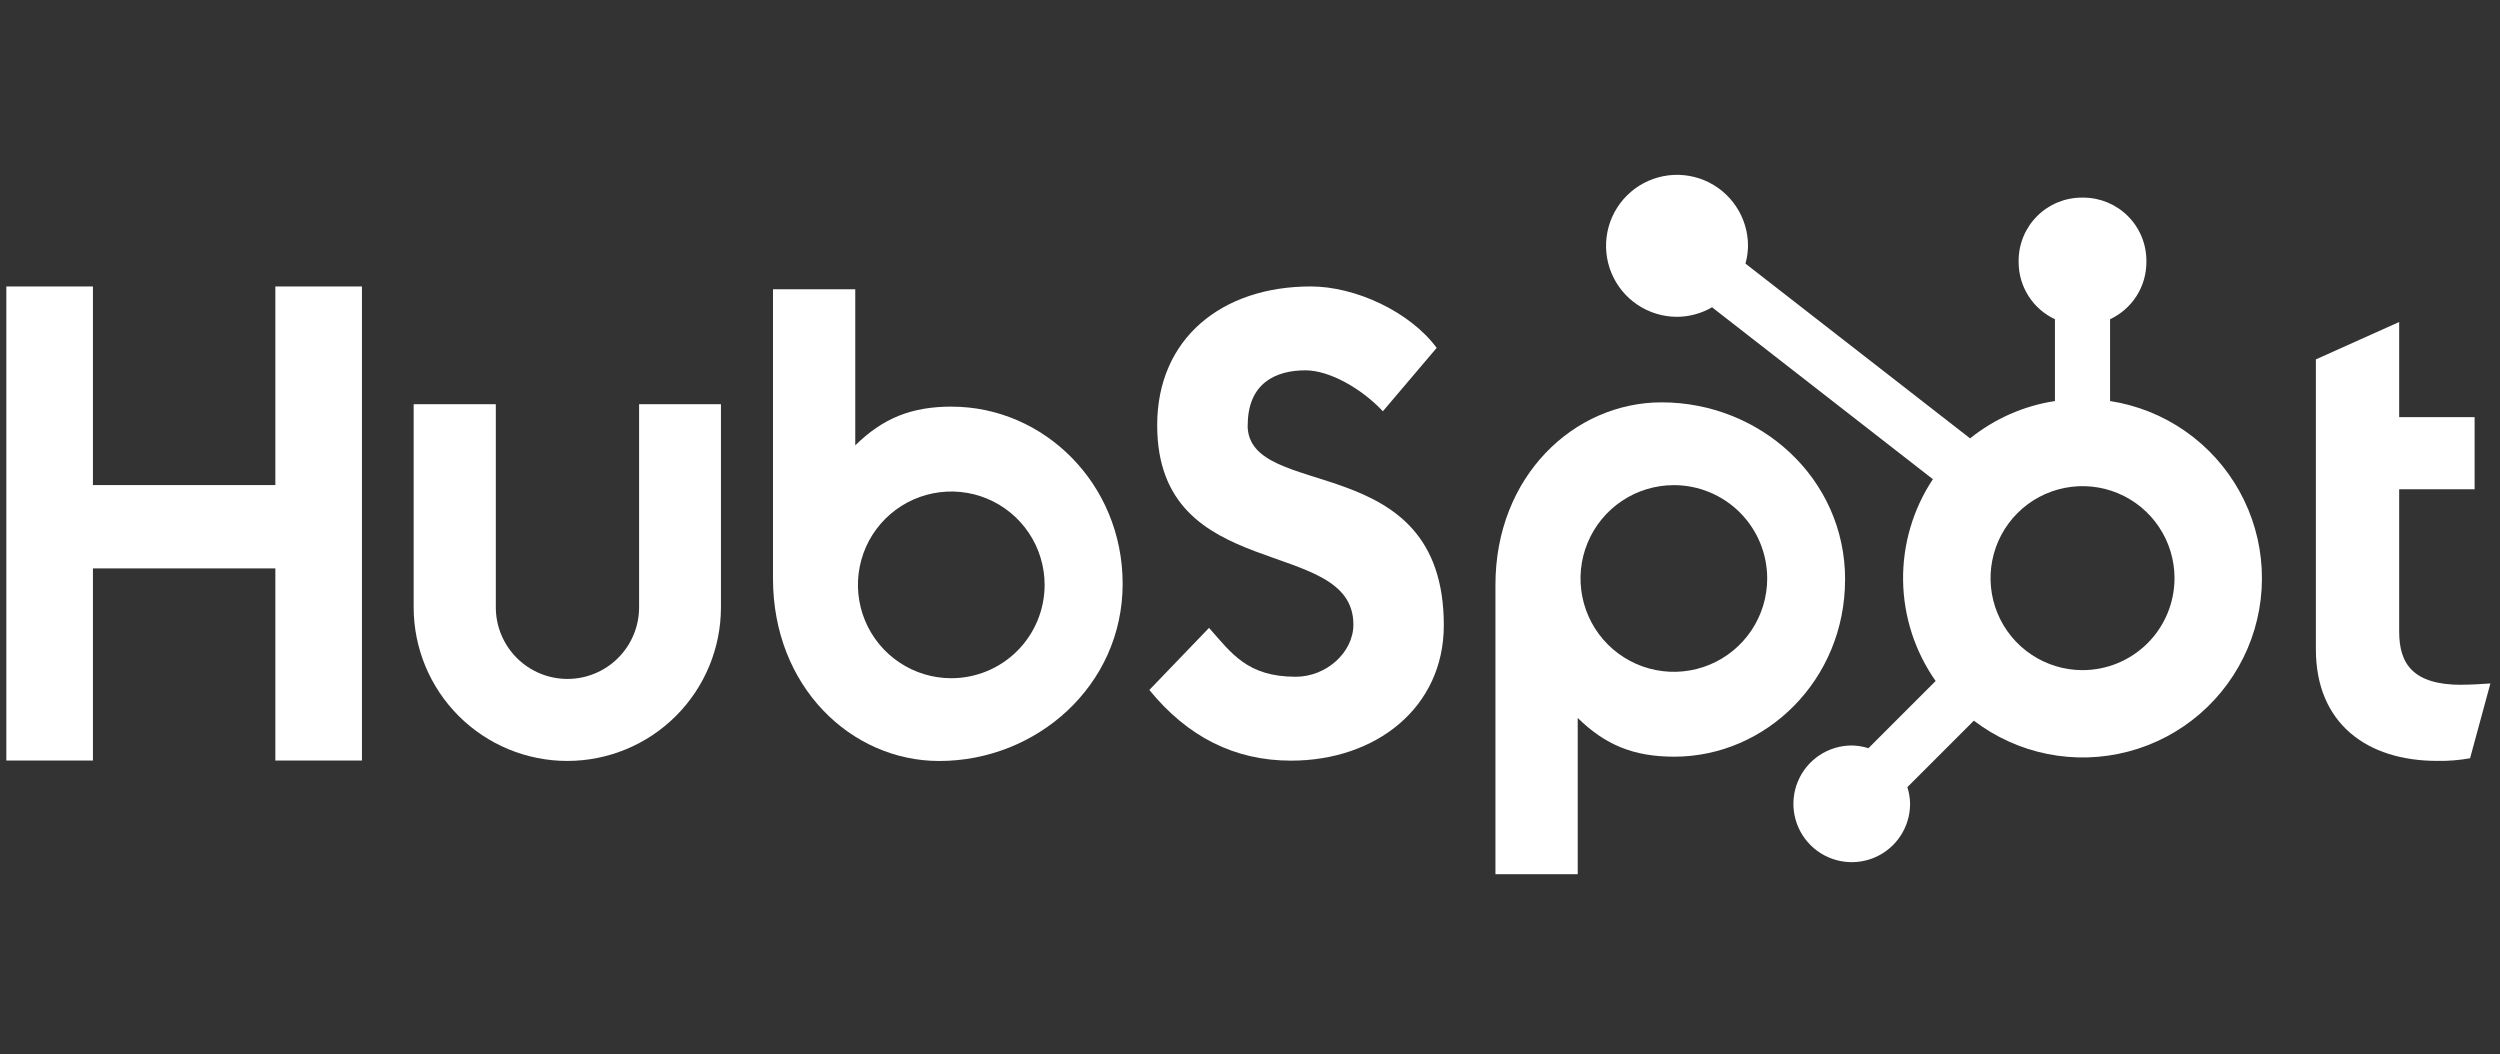<svg width="185" height="78" viewBox="0 0 185 78" fill="none" xmlns="http://www.w3.org/2000/svg">
<rect x="0" y="0" width="185" height="78" fill="#333333" stroke="none"/>
<g clip-path="url(#clip0_3_886)">
<path d="M20.376 21.197V35.894H6.877V21.197H0.469V56.281H6.877V42.061H20.376V56.281H26.784V21.197H20.376Z" fill="white"/>
<path d="M47.293 44.94C47.293 46.346 46.735 47.694 45.74 48.688C44.746 49.683 43.398 50.241 41.992 50.241C40.586 50.241 39.237 49.683 38.243 48.688C37.249 47.694 36.69 46.346 36.69 44.94V29.912H30.611V44.94C30.611 47.955 31.809 50.847 33.941 52.979C36.074 55.111 38.965 56.309 41.981 56.309C44.996 56.309 47.888 55.111 50.02 52.979C52.152 50.847 53.35 47.955 53.35 44.94V29.912H47.293V44.94Z" fill="white"/>
<path d="M92.333 31.461C92.333 28.381 94.37 27.404 96.603 27.404C98.402 27.404 100.779 28.773 102.333 30.434L106.314 25.743C104.327 23.056 100.295 21.197 96.995 21.197C90.402 21.197 85.632 25.059 85.632 31.461C85.632 43.339 100.151 39.571 100.151 46.218C100.151 48.269 98.16 50.08 95.881 50.08C92.285 50.08 91.121 48.322 89.469 46.463L85.051 51.057C87.877 54.526 91.362 56.288 95.538 56.288C101.802 56.288 106.842 52.379 106.842 46.268C106.842 33.081 92.323 37.179 92.323 31.461" fill="white"/>
<path d="M182.151 50.676C178.559 50.676 177.539 49.122 177.539 46.742V36.208H183.121V30.87H177.539V23.828L171.375 26.594V48.051C171.375 53.54 175.162 56.306 180.355 56.306C181.169 56.321 181.983 56.256 182.785 56.111L184.289 50.576C183.611 50.623 182.832 50.67 182.151 50.67" fill="white"/>
<path d="M70.432 30.089C67.421 30.089 65.321 30.962 63.289 32.956V21.408H57.201V42.812C57.201 50.825 62.994 56.313 69.503 56.313C76.725 56.313 83.076 50.728 83.076 43.205C83.076 35.776 77.23 30.093 70.432 30.093V30.089ZM70.395 50.188C69.028 50.188 67.693 49.782 66.557 49.023C65.421 48.264 64.536 47.185 64.013 45.923C63.49 44.661 63.353 43.272 63.62 41.932C63.886 40.592 64.544 39.361 65.51 38.395C66.476 37.429 67.707 36.772 69.047 36.505C70.387 36.238 71.776 36.375 73.038 36.898C74.3 37.421 75.379 38.306 76.138 39.442C76.897 40.578 77.302 41.914 77.302 43.28C77.302 45.112 76.575 46.869 75.279 48.164C73.984 49.46 72.227 50.188 70.395 50.188Z" fill="white"/>
<path d="M136.538 42.883C136.538 35.347 130.199 29.774 122.965 29.774C116.456 29.774 110.663 35.263 110.663 43.275V64.692H116.751V53.128C118.779 55.119 120.883 55.995 123.891 55.995C130.689 55.995 136.535 50.315 136.535 42.883H136.538ZM130.773 42.807C130.773 44.174 130.368 45.509 129.609 46.645C128.85 47.781 127.771 48.666 126.509 49.189C125.247 49.712 123.858 49.849 122.518 49.582C121.178 49.316 119.947 48.658 118.981 47.692C118.015 46.726 117.357 45.495 117.091 44.155C116.824 42.815 116.961 41.426 117.484 40.164C118.007 38.902 118.892 37.823 120.028 37.064C121.164 36.305 122.5 35.9 123.866 35.9C125.698 35.9 127.455 36.628 128.75 37.923C130.046 39.218 130.773 40.975 130.773 42.807Z" fill="white"/>
<path d="M156.145 29.677V23.623C156.945 23.249 157.622 22.656 158.098 21.912C158.574 21.169 158.829 20.305 158.833 19.422V19.281C158.829 18.047 158.338 16.864 157.465 15.992C156.593 15.119 155.41 14.628 154.176 14.624H154.035C152.801 14.628 151.619 15.119 150.746 15.992C149.874 16.864 149.382 18.047 149.379 19.281V19.422C149.383 20.305 149.637 21.169 150.113 21.912C150.589 22.656 151.266 23.249 152.066 23.623V29.677C149.766 30.028 147.6 30.982 145.787 32.44L129.164 19.507C129.283 19.08 129.346 18.64 129.353 18.197C129.354 17.159 129.047 16.142 128.471 15.278C127.895 14.413 127.075 13.739 126.116 13.34C125.156 12.942 124.1 12.836 123.081 13.038C122.062 13.239 121.125 13.739 120.39 14.472C119.654 15.206 119.153 16.141 118.949 17.16C118.745 18.179 118.848 19.235 119.244 20.195C119.641 21.156 120.313 21.977 121.176 22.555C122.039 23.134 123.055 23.443 124.094 23.444C125.006 23.441 125.902 23.197 126.69 22.738L143.033 35.46C141.561 37.681 140.793 40.294 140.829 42.958C140.866 45.622 141.705 48.214 143.237 50.393L138.264 55.367C137.864 55.24 137.449 55.172 137.03 55.166C136.176 55.166 135.341 55.419 134.631 55.893C133.921 56.368 133.368 57.042 133.041 57.831C132.714 58.62 132.629 59.488 132.795 60.325C132.962 61.163 133.373 61.932 133.977 62.536C134.581 63.14 135.35 63.551 136.187 63.717C137.025 63.884 137.893 63.798 138.682 63.472C139.471 63.145 140.145 62.592 140.619 61.882C141.094 61.172 141.347 60.337 141.347 59.483C141.341 59.064 141.273 58.648 141.146 58.249L146.066 53.329C147.672 54.556 149.537 55.399 151.519 55.795C153.501 56.191 155.547 56.129 157.501 55.614C159.455 55.099 161.266 54.144 162.795 52.822C164.324 51.5 165.53 49.846 166.323 47.987C167.115 46.128 167.472 44.112 167.366 42.094C167.261 40.076 166.695 38.108 165.714 36.342C164.732 34.575 163.359 33.057 161.701 31.901C160.043 30.746 158.142 29.985 156.145 29.677V29.677ZM154.107 49.59C152.761 49.59 151.445 49.19 150.325 48.442C149.206 47.694 148.333 46.631 147.818 45.387C147.303 44.144 147.168 42.775 147.431 41.454C147.693 40.134 148.342 38.921 149.294 37.969C150.246 37.017 151.459 36.369 152.779 36.106C154.1 35.843 155.468 35.978 156.712 36.493C157.956 37.008 159.019 37.881 159.767 39.001C160.515 40.12 160.914 41.436 160.914 42.782C160.914 44.588 160.197 46.319 158.921 47.596C157.644 48.872 155.913 49.59 154.107 49.59" fill="white"/>
</g>
<defs>
<clipPath id="clip0_3_886">
<rect width="184.372" height="77.63" fill="white" transform="translate(0.469)"/>
</clipPath>
</defs>
</svg>
